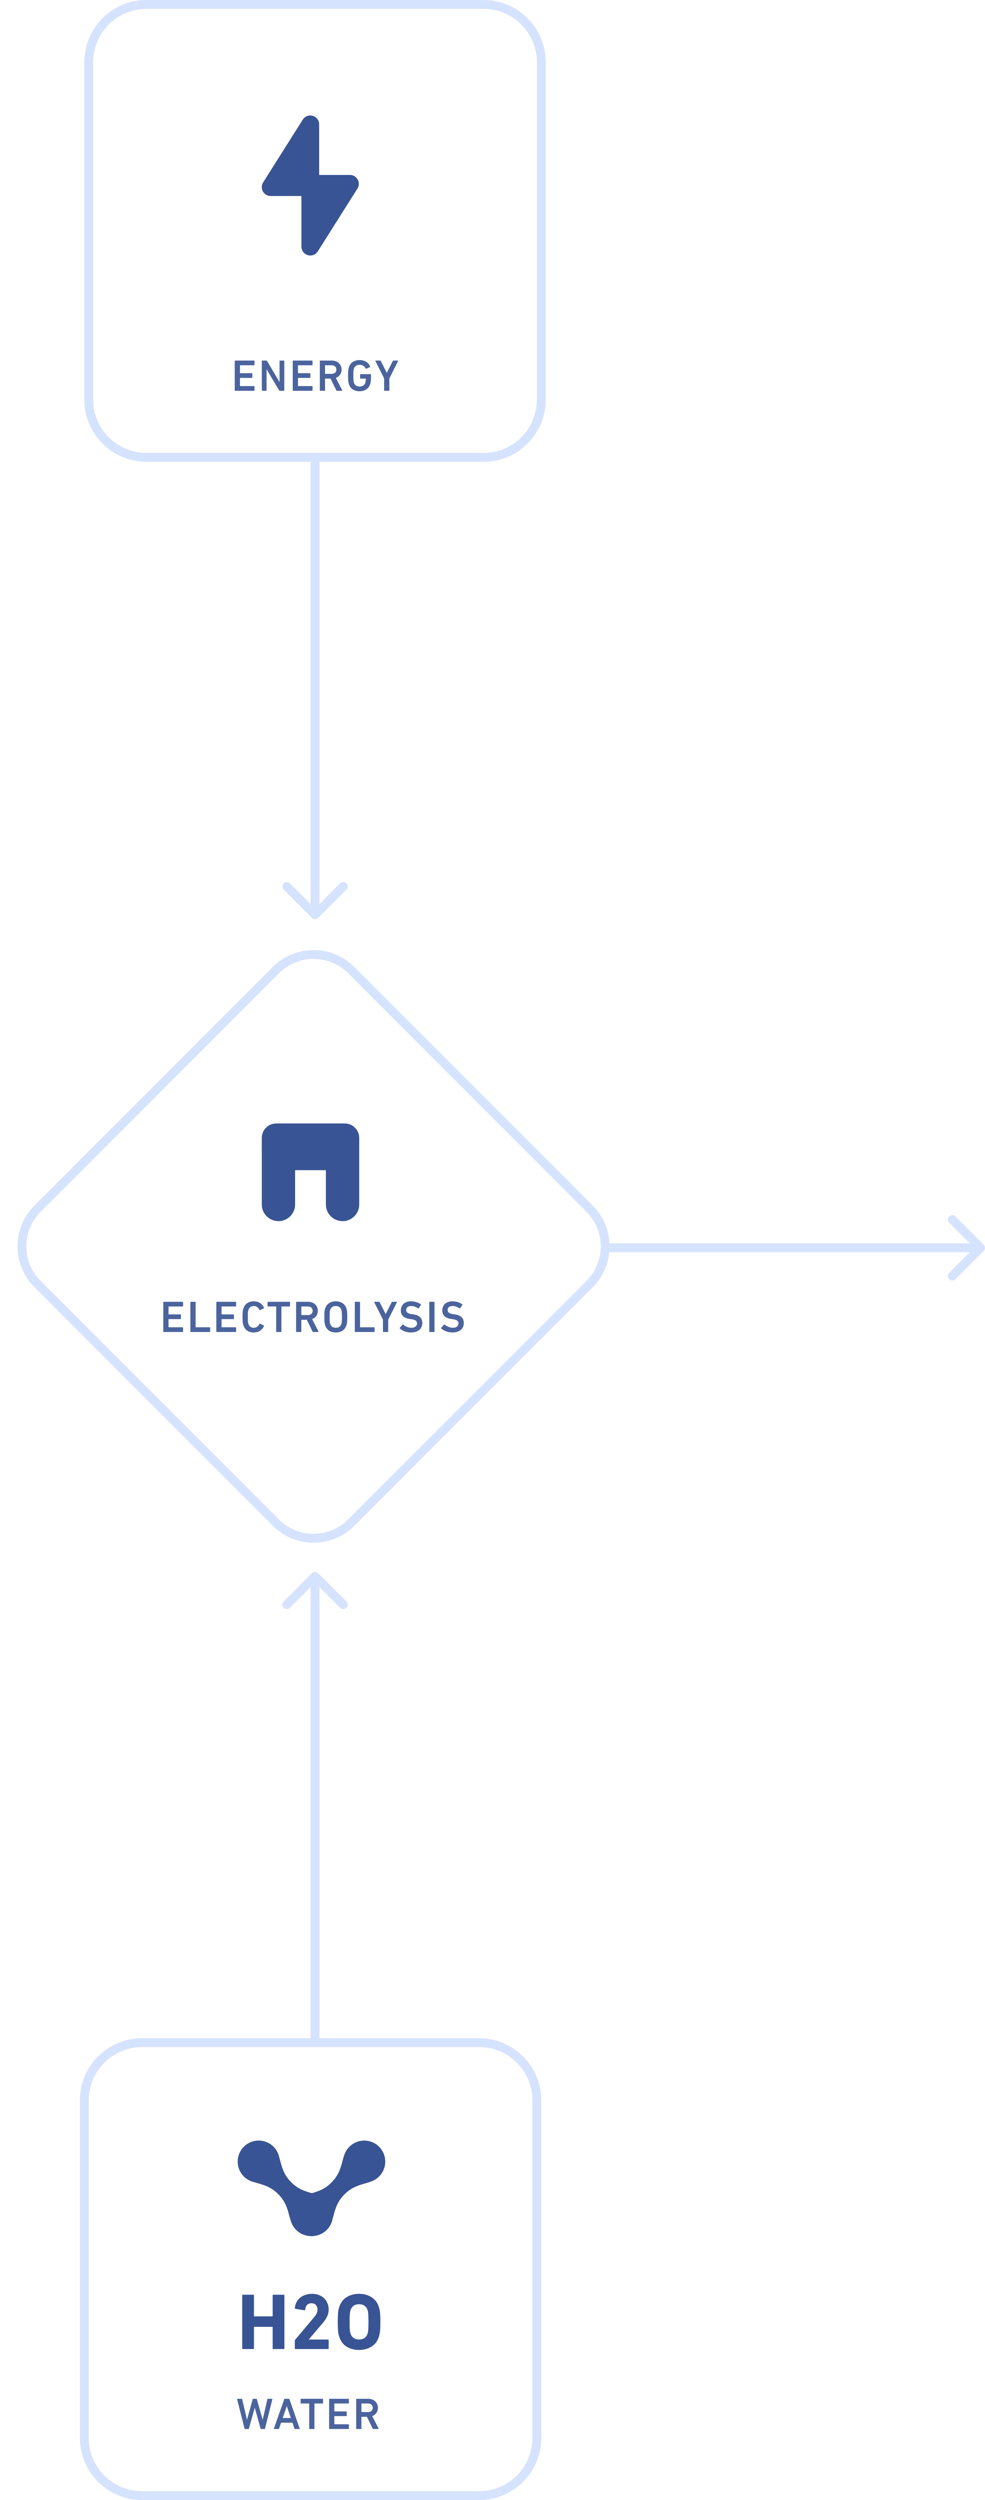 <?xml version="1.0" encoding="UTF-8" standalone="no"?>
<!DOCTYPE svg PUBLIC "-//W3C//DTD SVG 1.1//EN" "http://www.w3.org/Graphics/SVG/1.1/DTD/svg11.dtd">
<svg width="100%" height="100%" viewBox="0 0 222 563" version="1.1" xmlns="http://www.w3.org/2000/svg" xmlns:xlink="http://www.w3.org/1999/xlink" xml:space="preserve" xmlns:serif="http://www.serif.com/" style="fill-rule:evenodd;clip-rule:evenodd;">
    <g>
        <g transform="matrix(-3.82857e-16,-1,1,-3.82857e-16,-83,123)">
            <path d="M122,116C122,108.825 116.175,103 109,103L33,103C25.825,103 20,108.825 20,116L20,192C20,199.175 25.825,205 33,205L109,205C116.175,205 122,199.175 122,192L122,116Z" style="fill:none;stroke:rgb(214,227,255);stroke-width:2px;"/>
        </g>
        <path d="M52.903,81.3C52.903,81.233 52.937,81.2 53.003,81.2L57.263,81.2C57.33,81.2 57.363,81.233 57.363,81.3L57.363,82.16C57.363,82.227 57.33,82.26 57.263,82.26L54.143,82.26C54.103,82.26 54.083,82.28 54.083,82.32L54.083,83.98C54.083,84.02 54.103,84.04 54.143,84.04L56.773,84.04C56.84,84.04 56.873,84.073 56.873,84.14L56.873,85C56.873,85.067 56.84,85.1 56.773,85.1L54.143,85.1C54.103,85.1 54.083,85.12 54.083,85.16L54.083,86.88C54.083,86.92 54.103,86.94 54.143,86.94L57.263,86.94C57.33,86.94 57.363,86.973 57.363,87.04L57.363,87.9C57.363,87.967 57.33,88 57.263,88L53.003,88C52.937,88 52.903,87.967 52.903,87.9L52.903,81.3ZM59.006,81.3C59.006,81.233 59.04,81.2 59.106,81.2L60.026,81.2C60.1,81.2 60.156,81.233 60.196,81.3L62.966,85.99L63.006,85.99L63.006,81.3C63.006,81.233 63.04,81.2 63.106,81.2L63.976,81.2C64.043,81.2 64.076,81.233 64.076,81.3L64.076,87.9C64.076,87.967 64.043,88 63.976,88L63.066,88C62.993,88 62.936,87.967 62.896,87.9L60.116,83.22L60.076,83.22L60.076,87.9C60.076,87.967 60.043,88 59.976,88L59.106,88C59.04,88 59.006,87.967 59.006,87.9L59.006,81.3ZM65.979,81.3C65.979,81.233 66.012,81.2 66.079,81.2L70.339,81.2C70.405,81.2 70.439,81.233 70.439,81.3L70.439,82.16C70.439,82.227 70.405,82.26 70.339,82.26L67.219,82.26C67.179,82.26 67.159,82.28 67.159,82.32L67.159,83.98C67.159,84.02 67.179,84.04 67.219,84.04L69.849,84.04C69.915,84.04 69.949,84.073 69.949,84.14L69.949,85C69.949,85.067 69.915,85.1 69.849,85.1L67.219,85.1C67.179,85.1 67.159,85.12 67.159,85.16L67.159,86.88C67.159,86.92 67.179,86.94 67.219,86.94L70.339,86.94C70.405,86.94 70.439,86.973 70.439,87.04L70.439,87.9C70.439,87.967 70.405,88 70.339,88L66.079,88C66.012,88 65.979,87.967 65.979,87.9L65.979,81.3ZM74.772,84.19C75.085,84.19 75.335,84.103 75.522,83.93C75.715,83.757 75.812,83.523 75.812,83.23C75.812,82.93 75.715,82.693 75.522,82.52C75.335,82.347 75.085,82.26 74.772,82.26L73.322,82.26C73.282,82.26 73.262,82.28 73.262,82.32L73.262,84.13C73.262,84.17 73.282,84.19 73.322,84.19L74.772,84.19ZM75.942,88C75.869,88 75.819,87.967 75.792,87.9L74.492,85.25L73.322,85.25C73.282,85.25 73.262,85.27 73.262,85.31L73.262,87.9C73.262,87.967 73.229,88 73.162,88L72.182,88C72.115,88 72.082,87.967 72.082,87.9L72.082,81.3C72.082,81.233 72.115,81.2 72.182,81.2L74.812,81.2C75.125,81.2 75.412,81.25 75.672,81.35C75.939,81.45 76.169,81.59 76.362,81.77C76.555,81.943 76.705,82.157 76.812,82.41C76.925,82.657 76.982,82.93 76.982,83.23C76.982,83.677 76.865,84.063 76.632,84.39C76.399,84.717 76.085,84.953 75.692,85.1L77.122,87.87C77.142,87.903 77.142,87.933 77.122,87.96C77.109,87.987 77.085,88 77.052,88L75.942,88ZM78.624,86.47C78.591,86.363 78.561,86.257 78.534,86.15C78.514,86.043 78.497,85.92 78.484,85.78C78.471,85.64 78.461,85.477 78.454,85.29C78.447,85.097 78.444,84.867 78.444,84.6C78.444,84.333 78.447,84.107 78.454,83.92C78.461,83.727 78.471,83.56 78.484,83.42C78.497,83.28 78.514,83.157 78.534,83.05C78.561,82.943 78.591,82.837 78.624,82.73C78.797,82.19 79.094,81.783 79.514,81.51C79.934,81.23 80.447,81.09 81.054,81.09C81.374,81.09 81.664,81.13 81.924,81.21C82.184,81.29 82.414,81.397 82.614,81.53C82.814,81.657 82.981,81.81 83.114,81.99C83.247,82.163 83.351,82.343 83.424,82.53C83.451,82.59 83.437,82.637 83.384,82.67L82.544,83.04C82.484,83.06 82.441,83.043 82.414,82.99C82.261,82.717 82.077,82.51 81.864,82.37C81.651,82.223 81.377,82.15 81.044,82.15C80.697,82.15 80.421,82.23 80.214,82.39C80.007,82.543 79.857,82.76 79.764,83.04C79.744,83.1 79.724,83.17 79.704,83.25C79.691,83.33 79.677,83.43 79.664,83.55C79.657,83.67 79.651,83.817 79.644,83.99L79.644,85.22C79.651,85.387 79.657,85.53 79.664,85.65C79.677,85.77 79.691,85.87 79.704,85.95C79.724,86.03 79.744,86.1 79.764,86.16C79.857,86.44 80.007,86.66 80.214,86.82C80.421,86.973 80.697,87.05 81.044,87.05C81.344,87.05 81.611,86.98 81.844,86.84C82.077,86.693 82.241,86.48 82.334,86.2C82.367,86.093 82.394,85.97 82.414,85.83C82.434,85.683 82.444,85.513 82.444,85.32C82.444,85.28 82.424,85.26 82.384,85.26L81.264,85.26C81.197,85.26 81.164,85.227 81.164,85.16L81.164,84.36C81.164,84.293 81.197,84.26 81.264,84.26L83.514,84.26C83.581,84.26 83.614,84.293 83.614,84.36L83.614,84.95C83.614,85.23 83.601,85.507 83.574,85.78C83.547,86.047 83.507,86.267 83.454,86.44C83.287,86.973 82.991,87.387 82.564,87.68C82.144,87.967 81.641,88.11 81.054,88.11C80.447,88.11 79.934,87.973 79.514,87.7C79.094,87.42 78.797,87.01 78.624,86.47ZM86.675,88C86.609,88 86.575,87.967 86.575,87.9L86.575,85.22L84.605,81.3C84.579,81.233 84.605,81.2 84.685,81.2L85.695,81.2C85.762,81.2 85.809,81.233 85.835,81.3L87.165,83.94L87.195,83.94L88.535,81.3C88.562,81.233 88.609,81.2 88.675,81.2L89.645,81.2C89.725,81.2 89.752,81.233 89.725,81.3L87.755,85.22L87.755,87.9C87.755,87.967 87.722,88 87.655,88L86.675,88Z" style="fill:rgb(56,84,148);fill-opacity:0.9;fill-rule:nonzero;"/>
        <path d="M61,42.142L69.932,28L69.932,42.142L61,42.142Z" style="fill:rgb(56,84,148);fill-rule:nonzero;stroke:rgb(56,84,148);stroke-width:4px;stroke-linejoin:round;"/>
        <path d="M78.868,41.398L69.936,55.54L69.936,41.398L78.868,41.398Z" style="fill:rgb(56,84,148);fill-rule:nonzero;stroke:rgb(56,84,148);stroke-width:4px;stroke-linejoin:round;"/>
        <path d="M72,103C72,102.448 71.552,102 71,102C70.448,102 70,102.448 70,103L72,103ZM70.293,206.707C70.683,207.098 71.317,207.098 71.707,206.707L78.071,200.343C78.462,199.953 78.462,199.319 78.071,198.929C77.681,198.538 77.047,198.538 76.657,198.929L71,204.586L65.343,198.929C64.953,198.538 64.32,198.538 63.929,198.929C63.538,199.319 63.538,199.953 63.929,200.343L70.293,206.707ZM70,103L70,206L72,206L72,103L70,103Z" style="fill:rgb(214,227,255);fill-rule:nonzero;"/>
        <g transform="matrix(-3.82857e-16,-1,1,-3.82857e-16,-543,581)">
            <path d="M121,575C121,567.825 115.175,562 108,562L32,562C24.825,562 19,567.825 19,575L19,651C19,658.175 24.825,664 32,664L108,664C115.175,664 121,658.175 121,651L121,575Z" style="fill:none;stroke:rgb(214,227,255);stroke-width:2px;"/>
        </g>
        <path d="M54.594,516.94C54.594,516.82 54.654,516.76 54.774,516.76L57.06,516.76C57.18,516.76 57.24,516.82 57.24,516.94L57.24,521.53C57.24,521.602 57.276,521.638 57.348,521.638L61.344,521.638C61.416,521.638 61.452,521.602 61.452,521.53L61.452,516.94C61.452,516.82 61.512,516.76 61.632,516.76L63.918,516.76C64.038,516.76 64.098,516.82 64.098,516.94L64.098,528.82C64.098,528.94 64.038,529 63.918,529L61.632,529C61.512,529 61.452,528.94 61.452,528.82L61.452,524.104C61.452,524.032 61.416,523.996 61.344,523.996L57.348,523.996C57.276,523.996 57.24,524.032 57.24,524.104L57.24,528.82C57.24,528.94 57.18,529 57.06,529L54.774,529C54.654,529 54.594,528.94 54.594,528.82L54.594,516.94ZM66.442,527.146C66.442,527.05 66.472,526.966 66.531,526.894L70.834,521.782C71.074,521.506 71.254,521.236 71.374,520.972C71.494,520.696 71.554,520.402 71.554,520.09C71.554,519.682 71.434,519.346 71.194,519.082C70.966,518.818 70.641,518.686 70.222,518.686C69.37,518.686 68.89,519.166 68.781,520.126C68.781,520.246 68.716,520.294 68.584,520.27L66.604,519.946C66.484,519.922 66.436,519.85 66.46,519.73C66.496,519.31 66.604,518.908 66.784,518.524C66.964,518.14 67.216,517.804 67.54,517.516C67.876,517.228 68.272,517 68.728,516.832C69.196,516.652 69.724,516.562 70.312,516.562C70.9,516.562 71.422,516.652 71.878,516.832C72.346,517.012 72.742,517.258 73.066,517.57C73.39,517.882 73.635,518.254 73.804,518.686C73.984,519.106 74.074,519.562 74.074,520.054C74.074,520.642 73.96,521.176 73.732,521.656C73.516,522.124 73.216,522.58 72.832,523.024L69.61,526.822L69.61,526.858L73.894,526.858C74.013,526.858 74.074,526.918 74.074,527.038L74.074,528.82C74.074,528.94 74.013,529 73.894,529L66.622,529C66.501,529 66.442,528.94 66.442,528.82L66.442,527.146ZM80.925,526.858C81.429,526.858 81.843,526.738 82.167,526.498C82.491,526.258 82.719,525.928 82.851,525.508C82.887,525.4 82.917,525.28 82.941,525.148C82.965,525.004 82.983,524.836 82.995,524.644C83.019,524.44 83.031,524.194 83.031,523.906C83.043,523.618 83.049,523.276 83.049,522.88C83.049,522.484 83.043,522.142 83.031,521.854C83.031,521.566 83.019,521.326 82.995,521.134C82.983,520.93 82.965,520.762 82.941,520.63C82.917,520.486 82.887,520.36 82.851,520.252C82.719,519.832 82.491,519.502 82.167,519.262C81.843,519.022 81.429,518.902 80.925,518.902C80.421,518.902 80.007,519.022 79.683,519.262C79.359,519.502 79.131,519.832 78.999,520.252C78.963,520.36 78.933,520.486 78.909,520.63C78.885,520.762 78.861,520.93 78.837,521.134C78.825,521.326 78.813,521.566 78.801,521.854L78.801,523.906C78.813,524.194 78.825,524.44 78.837,524.644C78.861,524.836 78.885,525.004 78.909,525.148C78.933,525.28 78.963,525.4 78.999,525.508C79.131,525.928 79.359,526.258 79.683,526.498C80.007,526.738 80.421,526.858 80.925,526.858ZM80.925,529.198C79.857,529.198 78.921,528.952 78.117,528.46C77.325,527.968 76.773,527.224 76.461,526.228C76.389,526.012 76.329,525.802 76.281,525.598C76.245,525.394 76.215,525.166 76.191,524.914C76.167,524.662 76.149,524.374 76.137,524.05C76.125,523.726 76.119,523.336 76.119,522.88C76.119,522.424 76.125,522.034 76.137,521.71C76.149,521.386 76.167,521.098 76.191,520.846C76.215,520.594 76.245,520.366 76.281,520.162C76.329,519.958 76.389,519.748 76.461,519.532C76.773,518.548 77.325,517.81 78.117,517.318C78.921,516.814 79.857,516.562 80.925,516.562C81.993,516.562 82.923,516.814 83.715,517.318C84.519,517.81 85.077,518.548 85.389,519.532C85.461,519.748 85.515,519.958 85.551,520.162C85.599,520.366 85.635,520.594 85.659,520.846C85.683,521.098 85.701,521.386 85.713,521.71C85.725,522.034 85.731,522.424 85.731,522.88C85.731,523.336 85.725,523.726 85.713,524.05C85.701,524.374 85.683,524.662 85.659,524.914C85.635,525.166 85.599,525.394 85.551,525.598C85.515,525.802 85.461,526.012 85.389,526.228C85.077,527.224 84.519,527.968 83.715,528.46C82.923,528.952 81.993,529.198 80.925,529.198Z" style="fill:rgb(56,84,148);fill-rule:nonzero;"/>
        <path d="M58.85,547C58.79,547 58.75,546.967 58.73,546.9L57.43,542.25L57.41,542.25L56.1,546.9C56.08,546.967 56.04,547 55.98,547L55.23,547C55.17,547 55.13,546.967 55.11,546.9L53.44,540.3C53.427,540.233 53.453,540.2 53.52,540.2L54.46,540.2C54.527,540.2 54.567,540.233 54.58,540.3L55.66,544.88L55.68,544.88L56.95,540.3C56.97,540.233 57.01,540.2 57.07,540.2L57.77,540.2C57.83,540.2 57.87,540.233 57.89,540.3L59.19,544.88L59.21,544.88L60.26,540.3C60.267,540.233 60.307,540.2 60.38,540.2L61.31,540.2C61.377,540.2 61.403,540.233 61.39,540.3L59.73,546.9C59.717,546.967 59.677,547 59.61,547L58.85,547ZM65.551,544.53L64.651,541.89L64.621,541.89L63.711,544.53L65.551,544.53ZM64.061,540.3C64.081,540.233 64.124,540.2 64.191,540.2L65.111,540.2C65.178,540.2 65.221,540.233 65.241,540.3L67.541,546.9C67.561,546.967 67.538,547 67.471,547L66.491,547C66.425,547 66.381,546.967 66.361,546.9L65.911,545.58L63.351,545.58L62.901,546.9C62.881,546.967 62.838,547 62.771,547L61.801,547C61.734,547 61.711,546.967 61.731,546.9L64.061,540.3ZM69.787,547C69.721,547 69.687,546.967 69.687,546.9L69.687,541.32C69.687,541.28 69.667,541.26 69.627,541.26L67.847,541.26C67.781,541.26 67.747,541.227 67.747,541.16L67.747,540.3C67.747,540.233 67.781,540.2 67.847,540.2L72.707,540.2C72.774,540.2 72.807,540.233 72.807,540.3L72.807,541.16C72.807,541.227 72.774,541.26 72.707,541.26L70.927,541.26C70.887,541.26 70.867,541.28 70.867,541.32L70.867,546.9C70.867,546.967 70.834,547 70.767,547L69.787,547ZM74.175,540.3C74.175,540.233 74.209,540.2 74.275,540.2L78.535,540.2C78.602,540.2 78.635,540.233 78.635,540.3L78.635,541.16C78.635,541.227 78.602,541.26 78.535,541.26L75.415,541.26C75.375,541.26 75.355,541.28 75.355,541.32L75.355,542.98C75.355,543.02 75.375,543.04 75.415,543.04L78.045,543.04C78.112,543.04 78.145,543.073 78.145,543.14L78.145,544C78.145,544.067 78.112,544.1 78.045,544.1L75.415,544.1C75.375,544.1 75.355,544.12 75.355,544.16L75.355,545.88C75.355,545.92 75.375,545.94 75.415,545.94L78.535,545.94C78.602,545.94 78.635,545.973 78.635,546.04L78.635,546.9C78.635,546.967 78.602,547 78.535,547L74.275,547C74.209,547 74.175,546.967 74.175,546.9L74.175,540.3ZM82.969,543.19C83.282,543.19 83.532,543.103 83.719,542.93C83.912,542.757 84.009,542.523 84.009,542.23C84.009,541.93 83.912,541.693 83.719,541.52C83.532,541.347 83.282,541.26 82.969,541.26L81.519,541.26C81.479,541.26 81.459,541.28 81.459,541.32L81.459,543.13C81.459,543.17 81.479,543.19 81.519,543.19L82.969,543.19ZM84.138,547C84.065,547 84.015,546.967 83.989,546.9L82.689,544.25L81.519,544.25C81.479,544.25 81.459,544.27 81.459,544.31L81.459,546.9C81.459,546.967 81.425,547 81.359,547L80.379,547C80.312,547 80.278,546.967 80.278,546.9L80.278,540.3C80.278,540.233 80.312,540.2 80.379,540.2L83.009,540.2C83.322,540.2 83.609,540.25 83.869,540.35C84.135,540.45 84.365,540.59 84.559,540.77C84.752,540.943 84.902,541.157 85.009,541.41C85.122,541.657 85.179,541.93 85.179,542.23C85.179,542.677 85.062,543.063 84.829,543.39C84.595,543.717 84.282,543.953 83.888,544.1L85.319,546.87C85.339,546.903 85.339,546.933 85.319,546.96C85.305,546.987 85.282,547 85.249,547L84.138,547Z" style="fill:rgb(56,84,148);fill-opacity:0.9;fill-rule:nonzero;"/>
        <path d="M73.411,502.203C75.279,500.372 75.309,497.373 73.478,495.505C72.961,494.977 72.351,494.596 71.699,494.362C71.223,494.169 70.72,494.025 70.198,493.875C68.76,493.463 67.175,493.008 65.583,491.384C63.992,489.76 63.569,488.165 63.186,486.719C63.108,486.424 63.031,486.136 62.947,485.854C62.773,484.983 62.353,484.152 61.685,483.47C59.854,481.602 56.856,481.571 54.987,483.402C53.119,485.233 53.089,488.232 54.92,490.1C55.588,490.783 56.413,491.22 57.281,491.411C57.56,491.501 57.847,491.583 58.139,491.667C59.578,492.08 61.163,492.534 62.754,494.158C64.346,495.783 64.768,497.377 65.152,498.823C65.289,499.34 65.421,499.839 65.6,500.313C65.82,500.977 66.19,501.602 66.713,502.135C68.544,504.003 71.542,504.034 73.411,502.203Z" style="fill:rgb(56,84,148);"/>
        <path d="M85.411,483.402C87.279,485.233 87.309,488.231 85.478,490.1C84.961,490.628 84.351,491.009 83.699,491.243C83.223,491.435 82.72,491.579 82.198,491.729C80.76,492.142 79.175,492.597 77.583,494.221C75.992,495.845 75.569,497.439 75.186,498.885C75.108,499.18 75.031,499.469 74.947,499.75C74.773,500.621 74.353,501.453 73.685,502.134C71.854,504.003 68.856,504.033 66.987,502.202C65.119,500.371 65.089,497.373 66.92,495.504C67.588,494.822 68.413,494.385 69.281,494.194C69.56,494.104 69.847,494.022 70.139,493.938C71.578,493.525 73.163,493.07 74.754,491.446C76.346,489.822 76.768,488.228 77.152,486.781C77.289,486.264 77.421,485.766 77.6,485.292C77.82,484.628 78.19,484.003 78.713,483.47C80.544,481.601 83.542,481.571 85.411,483.402Z" style="fill:rgb(56,84,148);"/>
        <path d="M72,460C72,460.552 71.552,461 71,461C70.448,461 70,460.552 70,460L72,460ZM70.293,354.293C70.683,353.902 71.317,353.902 71.707,354.293L78.071,360.657C78.462,361.047 78.462,361.681 78.071,362.071C77.681,362.462 77.047,362.462 76.657,362.071L71,356.414L65.343,362.071C64.953,362.462 64.32,362.462 63.929,362.071C63.538,361.681 63.538,361.047 63.929,360.657L70.293,354.293ZM70,460L70,355L72,355L72,460L70,460Z" style="fill:rgb(214,227,255);fill-rule:nonzero;"/>
        <g transform="matrix(0.707,-0.707,0.707,0.707,-198.493,82.218)">
            <path d="M100,292.711C100,286.088 94.623,280.711 88,280.711L12,280.711C5.377,280.711 0,286.088 0,292.711L0,368.711C0,375.334 5.377,380.711 12,380.711L88,380.711C94.623,380.711 100,375.334 100,368.711L100,292.711Z" style="fill:none;stroke:rgb(214,227,255);stroke-width:2px;"/>
        </g>
        <path d="M36.804,293.259C36.804,293.192 36.837,293.159 36.904,293.159L41.164,293.159C41.231,293.159 41.264,293.192 41.264,293.259L41.264,294.119C41.264,294.186 41.231,294.219 41.164,294.219L38.044,294.219C38.004,294.219 37.984,294.239 37.984,294.279L37.984,295.939C37.984,295.979 38.004,295.999 38.044,295.999L40.674,295.999C40.741,295.999 40.774,296.032 40.774,296.099L40.774,296.959C40.774,297.026 40.741,297.059 40.674,297.059L38.044,297.059C38.004,297.059 37.984,297.079 37.984,297.119L37.984,298.839C37.984,298.879 38.004,298.899 38.044,298.899L41.164,298.899C41.231,298.899 41.264,298.932 41.264,298.999L41.264,299.859C41.264,299.926 41.231,299.959 41.164,299.959L36.904,299.959C36.837,299.959 36.804,299.926 36.804,299.859L36.804,293.259ZM42.907,293.259C42.907,293.192 42.94,293.159 43.007,293.159L43.987,293.159C44.054,293.159 44.087,293.192 44.087,293.259L44.087,298.839C44.087,298.879 44.107,298.899 44.147,298.899L47.267,298.899C47.334,298.899 47.367,298.932 47.367,298.999L47.367,299.859C47.367,299.926 47.334,299.959 47.267,299.959L43.007,299.959C42.94,299.959 42.907,299.926 42.907,299.859L42.907,293.259ZM48.756,293.259C48.756,293.192 48.79,293.159 48.856,293.159L53.116,293.159C53.183,293.159 53.216,293.192 53.216,293.259L53.216,294.119C53.216,294.186 53.183,294.219 53.116,294.219L49.996,294.219C49.956,294.219 49.936,294.239 49.936,294.279L49.936,295.939C49.936,295.979 49.956,295.999 49.996,295.999L52.626,295.999C52.693,295.999 52.726,296.032 52.726,296.099L52.726,296.959C52.726,297.026 52.693,297.059 52.626,297.059L49.996,297.059C49.956,297.059 49.936,297.079 49.936,297.119L49.936,298.839C49.936,298.879 49.956,298.899 49.996,298.899L53.116,298.899C53.183,298.899 53.216,298.932 53.216,298.999L53.216,299.859C53.216,299.926 53.183,299.959 53.116,299.959L48.856,299.959C48.79,299.959 48.756,299.926 48.756,299.859L48.756,293.259ZM54.839,298.399C54.806,298.292 54.776,298.189 54.749,298.089C54.729,297.982 54.713,297.862 54.699,297.729C54.686,297.589 54.676,297.429 54.669,297.249C54.663,297.062 54.659,296.832 54.659,296.559C54.659,296.292 54.663,296.066 54.669,295.879C54.676,295.692 54.686,295.532 54.699,295.399C54.713,295.259 54.729,295.139 54.749,295.039C54.776,294.932 54.806,294.826 54.839,294.719C55.013,294.159 55.303,293.742 55.709,293.469C56.123,293.189 56.619,293.049 57.199,293.049C57.746,293.049 58.216,293.179 58.609,293.439C59.009,293.699 59.306,294.056 59.499,294.509C59.519,294.569 59.503,294.609 59.449,294.629L58.599,295.039C58.539,295.072 58.496,295.056 58.469,294.989C58.356,294.749 58.199,294.542 57.999,294.369C57.806,294.196 57.539,294.109 57.199,294.109C56.873,294.109 56.609,294.189 56.409,294.349C56.216,294.509 56.073,294.729 55.979,295.009C55.959,295.082 55.939,295.156 55.919,295.229C55.906,295.302 55.893,295.399 55.879,295.519C55.873,295.632 55.866,295.772 55.859,295.939L55.859,297.189C55.866,297.349 55.873,297.489 55.879,297.609C55.893,297.722 55.906,297.819 55.919,297.899C55.939,297.972 55.959,298.042 55.979,298.109C56.073,298.389 56.216,298.609 56.409,298.769C56.609,298.929 56.873,299.009 57.199,299.009C57.539,299.009 57.806,298.922 57.999,298.749C58.199,298.576 58.356,298.369 58.469,298.129C58.496,298.062 58.539,298.046 58.599,298.079L59.449,298.489C59.503,298.509 59.519,298.549 59.499,298.609C59.306,299.062 59.009,299.419 58.609,299.679C58.216,299.939 57.746,300.069 57.199,300.069C56.619,300.069 56.123,299.932 55.709,299.659C55.303,299.379 55.013,298.959 54.839,298.399ZM62.346,299.959C62.279,299.959 62.246,299.926 62.246,299.859L62.246,294.279C62.246,294.239 62.225,294.219 62.185,294.219L60.406,294.219C60.339,294.219 60.306,294.186 60.306,294.119L60.306,293.259C60.306,293.192 60.339,293.159 60.406,293.159L65.266,293.159C65.332,293.159 65.365,293.192 65.365,293.259L65.365,294.119C65.365,294.186 65.332,294.219 65.266,294.219L63.486,294.219C63.446,294.219 63.426,294.239 63.426,294.279L63.426,299.859C63.426,299.926 63.392,299.959 63.326,299.959L62.346,299.959ZM69.424,296.149C69.737,296.149 69.987,296.062 70.174,295.889C70.367,295.716 70.464,295.482 70.464,295.189C70.464,294.889 70.367,294.652 70.174,294.479C69.987,294.306 69.737,294.219 69.424,294.219L67.974,294.219C67.934,294.219 67.914,294.239 67.914,294.279L67.914,296.089C67.914,296.129 67.934,296.149 67.974,296.149L69.424,296.149ZM70.594,299.959C70.52,299.959 70.47,299.926 70.444,299.859L69.144,297.209L67.974,297.209C67.934,297.209 67.914,297.229 67.914,297.269L67.914,299.859C67.914,299.926 67.88,299.959 67.814,299.959L66.834,299.959C66.767,299.959 66.734,299.926 66.734,299.859L66.734,293.259C66.734,293.192 66.767,293.159 66.834,293.159L69.464,293.159C69.777,293.159 70.064,293.209 70.324,293.309C70.59,293.409 70.82,293.549 71.014,293.729C71.207,293.902 71.357,294.116 71.464,294.369C71.577,294.616 71.634,294.889 71.634,295.189C71.634,295.636 71.517,296.022 71.284,296.349C71.05,296.676 70.737,296.912 70.344,297.059L71.774,299.829C71.794,299.862 71.794,299.892 71.774,299.919C71.76,299.946 71.737,299.959 71.704,299.959L70.594,299.959ZM75.676,299.009C76.016,299.009 76.289,298.932 76.496,298.779C76.702,298.619 76.852,298.399 76.946,298.119C76.966,298.059 76.982,297.989 76.996,297.909C77.009,297.829 77.019,297.729 77.026,297.609C77.039,297.489 77.049,297.346 77.056,297.179C77.062,297.006 77.066,296.799 77.066,296.559C77.066,296.319 77.062,296.116 77.056,295.949C77.049,295.776 77.039,295.629 77.026,295.509C77.019,295.389 77.009,295.289 76.996,295.209C76.982,295.129 76.966,295.059 76.946,294.999C76.852,294.719 76.702,294.502 76.496,294.349C76.289,294.189 76.016,294.109 75.676,294.109C75.336,294.109 75.062,294.189 74.856,294.349C74.656,294.502 74.509,294.719 74.416,294.999C74.396,295.059 74.376,295.129 74.356,295.209C74.342,295.289 74.329,295.389 74.316,295.509C74.309,295.629 74.302,295.776 74.296,295.949L74.296,297.179C74.302,297.346 74.309,297.489 74.316,297.609C74.329,297.729 74.342,297.829 74.356,297.909C74.376,297.989 74.396,298.059 74.416,298.119C74.509,298.399 74.656,298.619 74.856,298.779C75.062,298.932 75.336,299.009 75.676,299.009ZM75.676,300.069C75.089,300.069 74.586,299.932 74.166,299.659C73.746,299.379 73.449,298.969 73.276,298.429C73.242,298.322 73.212,298.216 73.186,298.109C73.166,298.002 73.149,297.879 73.136,297.739C73.122,297.599 73.112,297.436 73.106,297.249C73.099,297.056 73.096,296.826 73.096,296.559C73.096,296.292 73.099,296.066 73.106,295.879C73.112,295.686 73.122,295.519 73.136,295.379C73.149,295.239 73.166,295.116 73.186,295.009C73.212,294.902 73.242,294.796 73.276,294.689C73.449,294.149 73.746,293.742 74.166,293.469C74.586,293.189 75.089,293.049 75.676,293.049C76.269,293.049 76.776,293.189 77.196,293.469C77.616,293.742 77.912,294.149 78.086,294.689C78.119,294.796 78.146,294.902 78.166,295.009C78.192,295.116 78.212,295.239 78.226,295.379C78.239,295.519 78.249,295.686 78.256,295.879C78.262,296.066 78.266,296.292 78.266,296.559C78.266,296.826 78.262,297.056 78.256,297.249C78.249,297.436 78.239,297.599 78.226,297.739C78.212,297.879 78.192,298.002 78.166,298.109C78.146,298.216 78.119,298.322 78.086,298.429C77.912,298.969 77.616,299.379 77.196,299.659C76.776,299.932 76.269,300.069 75.676,300.069ZM79.965,293.259C79.965,293.192 79.999,293.159 80.065,293.159L81.045,293.159C81.112,293.159 81.145,293.192 81.145,293.259L81.145,298.839C81.145,298.879 81.165,298.899 81.205,298.899L84.325,298.899C84.392,298.899 84.425,298.932 84.425,298.999L84.425,299.859C84.425,299.926 84.392,299.959 84.325,299.959L80.065,299.959C79.999,299.959 79.965,299.926 79.965,299.859L79.965,293.259ZM86.415,299.959C86.348,299.959 86.315,299.926 86.315,299.859L86.315,297.179L84.345,293.259C84.318,293.192 84.345,293.159 84.425,293.159L85.435,293.159C85.501,293.159 85.548,293.192 85.575,293.259L86.905,295.899L86.935,295.899L88.275,293.259C88.301,293.192 88.348,293.159 88.415,293.159L89.385,293.159C89.465,293.159 89.491,293.192 89.465,293.259L87.495,297.179L87.495,299.859C87.495,299.926 87.461,299.959 87.395,299.959L86.415,299.959ZM92.622,300.069C92.369,300.069 92.122,300.046 91.882,299.999C91.642,299.952 91.412,299.889 91.192,299.809C90.979,299.729 90.779,299.636 90.592,299.529C90.412,299.416 90.255,299.296 90.122,299.169C90.069,299.116 90.062,299.066 90.102,299.019L90.722,298.299C90.769,298.246 90.815,298.242 90.862,298.289C90.969,298.376 91.089,298.462 91.222,298.549C91.362,298.636 91.509,298.712 91.662,298.779C91.822,298.846 91.989,298.902 92.162,298.949C92.335,298.989 92.519,299.009 92.712,299.009C93.119,299.009 93.432,298.919 93.652,298.739C93.879,298.552 93.992,298.316 93.992,298.029C93.992,297.782 93.902,297.582 93.722,297.429C93.542,297.269 93.219,297.156 92.752,297.089L92.392,297.039C91.732,296.946 91.225,296.742 90.872,296.429C90.519,296.109 90.342,295.666 90.342,295.099C90.342,294.792 90.395,294.512 90.502,294.259C90.609,294.006 90.762,293.789 90.962,293.609C91.162,293.429 91.402,293.292 91.682,293.199C91.969,293.099 92.289,293.049 92.642,293.049C93.069,293.049 93.472,293.112 93.852,293.239C94.239,293.359 94.569,293.522 94.842,293.729C94.889,293.769 94.895,293.816 94.862,293.869L94.382,294.609C94.342,294.662 94.295,294.672 94.242,294.639C93.962,294.459 93.692,294.326 93.432,294.239C93.172,294.152 92.899,294.109 92.612,294.109C92.265,294.109 91.999,294.196 91.812,294.369C91.632,294.536 91.542,294.752 91.542,295.019C91.542,295.252 91.635,295.449 91.822,295.609C92.009,295.762 92.332,295.872 92.792,295.939L93.152,295.989C93.812,296.082 94.315,296.289 94.662,296.609C95.009,296.922 95.182,297.372 95.182,297.959C95.182,298.259 95.129,298.539 95.022,298.799C94.915,299.059 94.752,299.282 94.532,299.469C94.319,299.656 94.052,299.802 93.732,299.909C93.412,300.016 93.042,300.069 92.622,300.069ZM96.751,293.259C96.751,293.192 96.784,293.159 96.851,293.159L97.831,293.159C97.898,293.159 97.931,293.192 97.931,293.259L97.931,299.859C97.931,299.926 97.898,299.959 97.831,299.959L96.851,299.959C96.784,299.959 96.751,299.926 96.751,299.859L96.751,293.259ZM101.967,300.069C101.714,300.069 101.467,300.046 101.227,299.999C100.987,299.952 100.757,299.889 100.537,299.809C100.324,299.729 100.124,299.636 99.937,299.529C99.757,299.416 99.6,299.296 99.467,299.169C99.414,299.116 99.407,299.066 99.447,299.019L100.067,298.299C100.114,298.246 100.16,298.242 100.207,298.289C100.314,298.376 100.434,298.462 100.567,298.549C100.707,298.636 100.854,298.712 101.007,298.779C101.167,298.846 101.334,298.902 101.507,298.949C101.68,298.989 101.864,299.009 102.057,299.009C102.464,299.009 102.777,298.919 102.997,298.739C103.224,298.552 103.337,298.316 103.337,298.029C103.337,297.782 103.247,297.582 103.067,297.429C102.887,297.269 102.564,297.156 102.097,297.089L101.737,297.039C101.077,296.946 100.57,296.742 100.217,296.429C99.864,296.109 99.687,295.666 99.687,295.099C99.687,294.792 99.74,294.512 99.847,294.259C99.954,294.006 100.107,293.789 100.307,293.609C100.507,293.429 100.747,293.292 101.027,293.199C101.314,293.099 101.634,293.049 101.987,293.049C102.414,293.049 102.817,293.112 103.197,293.239C103.584,293.359 103.914,293.522 104.187,293.729C104.234,293.769 104.24,293.816 104.207,293.869L103.727,294.609C103.687,294.662 103.64,294.672 103.587,294.639C103.307,294.459 103.037,294.326 102.777,294.239C102.517,294.152 102.244,294.109 101.957,294.109C101.61,294.109 101.344,294.196 101.157,294.369C100.977,294.536 100.887,294.752 100.887,295.019C100.887,295.252 100.98,295.449 101.167,295.609C101.354,295.762 101.677,295.872 102.137,295.939L102.497,295.989C103.157,296.082 103.66,296.289 104.007,296.609C104.354,296.922 104.527,297.372 104.527,297.959C104.527,298.259 104.474,298.539 104.367,298.799C104.26,299.059 104.097,299.282 103.877,299.469C103.664,299.656 103.397,299.802 103.077,299.909C102.757,300.016 102.387,300.069 101.967,300.069Z" style="fill:rgb(56,84,148);fill-opacity:0.9;fill-rule:nonzero;"/>
        <path d="M62.26,253C60.459,253 59,254.459 59,256.26L59,260.266C59,260.29 59,260.315 59.001,260.339L59.001,271.244C59.001,273.318 60.682,275 62.757,275C64.831,275 66.513,273.318 66.513,271.244L66.513,263.525L73.449,263.525L73.449,271.244C73.449,273.318 75.13,275 77.205,275C79.279,275 80.961,273.318 80.961,271.244L80.961,260.38C80.962,260.342 80.963,260.304 80.963,260.266L80.963,256.26C80.963,254.459 79.504,253 77.703,253L62.26,253Z" style="fill:rgb(56,84,148);"/>
        <path d="M137,280C136.448,280 136,280.448 136,281C136,281.552 136.448,282 137,282L137,280ZM221.707,281.707C222.098,281.317 222.098,280.683 221.707,280.293L215.343,273.929C214.953,273.538 214.319,273.538 213.929,273.929C213.538,274.319 213.538,274.953 213.929,275.343L219.586,281L213.929,286.657C213.538,287.047 213.538,287.681 213.929,288.071C214.319,288.462 214.953,288.462 215.343,288.071L221.707,281.707ZM137,282L221,282L221,280L137,280L137,282Z" style="fill:rgb(214,227,255);fill-rule:nonzero;"/>
    </g>
</svg>
